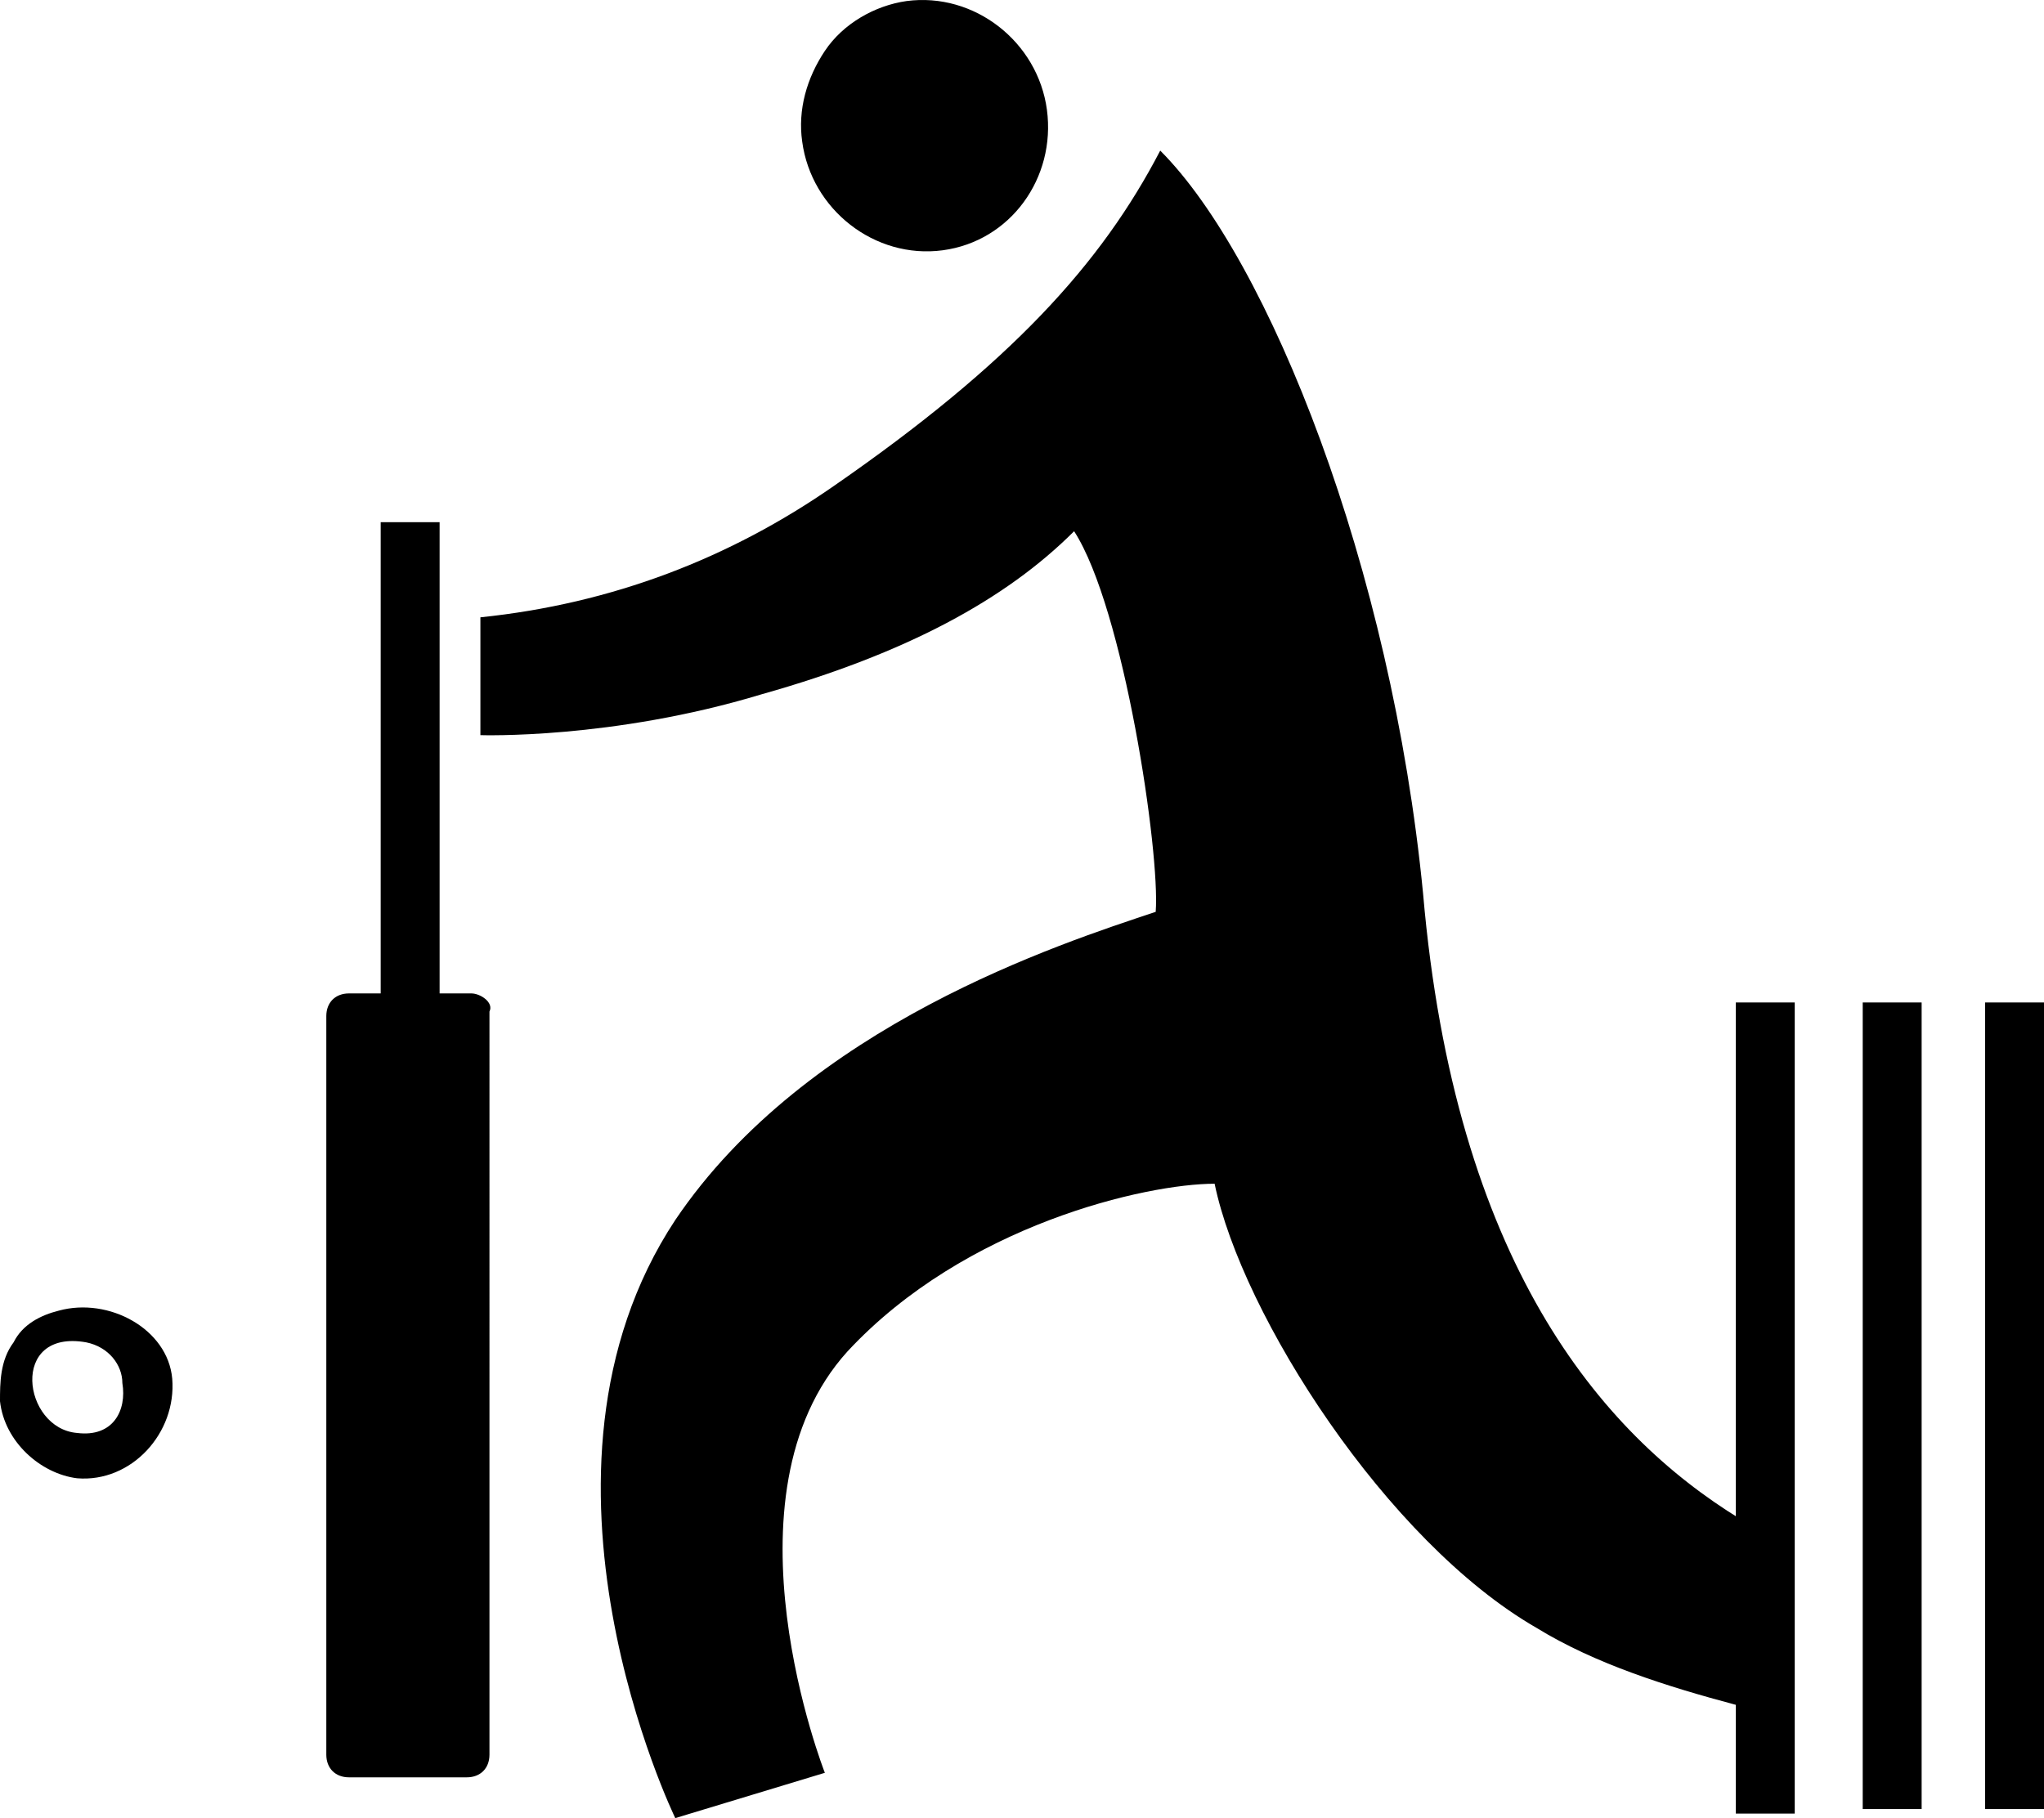 <?xml version="1.0" encoding="utf-8"?>
<!-- Generator: Adobe Illustrator 17.0.0, SVG Export Plug-In . SVG Version: 6.00 Build 0)  -->
<!DOCTYPE svg PUBLIC "-//W3C//DTD SVG 1.1//EN" "http://www.w3.org/Graphics/SVG/1.1/DTD/svg11.dtd">
<svg version="1.1" id="Layer_1" xmlns="http://www.w3.org/2000/svg" xmlns:xlink="http://www.w3.org/1999/xlink" x="0px" y="0px"
	 width="612px" height="544.47px" viewBox="0 0 612 544.47" enable-background="new 0 0 612 544.47" xml:space="preserve">
<g>
	<path d="M282.253,74.953c20.355-2.714,33.925-21.712,31.211-42.066S291.752-2.395,271.397,0.319
		c-9.499,1.357-18.998,6.785-24.426,14.927s-8.142,17.641-6.785,27.14C242.9,62.74,261.898,77.667,282.253,74.953
		z M17.641,392.488c-5.428,1.357-10.856,4.071-13.57,9.499C0,407.414,0,414.199,0,419.627
		c1.357,12.213,12.213,21.712,23.069,23.069c16.284,1.357,29.854-13.57,28.497-29.854
		C50.208,397.915,32.568,388.416,17.641,392.488z M23.069,429.126c-16.284-1.357-20.355-31.211,2.714-27.14
		c6.785,1.357,10.856,6.785,10.856,12.213C37.996,422.341,33.925,430.483,23.069,429.126z M141.126,297.498h-9.499
		V156.372h-17.641v141.126h-9.499c-4.071,0-6.785,2.714-6.785,6.785v221.188c0,4.071,2.714,6.785,6.785,6.785h35.282
		c4.071,0,6.785-2.714,6.785-6.785V302.926C147.911,300.212,143.84,297.498,141.126,297.498z M521.082,454.909
		c-42.066-25.783-85.49-77.348-94.989-187.264c-9.499-97.703-46.138-189.978-78.705-222.545
		c-17.641,33.925-44.781,63.778-97.703,100.417c-31.211,21.712-66.492,35.282-105.845,39.353v35.282
		c0,0,39.353,1.357,84.133-12.213c43.423-12.213,73.277-28.497,93.632-48.852
		c14.927,23.069,25.783,96.346,24.426,113.987c-28.497,9.499-104.488,33.925-143.84,92.275
		c-50.208,75.991,0,179.122,0,179.122l44.781-13.57c0,0-32.568-82.776,6.785-126.2
		c35.282-37.996,89.561-50.208,109.916-50.208c8.142,39.352,51.565,107.202,96.346,132.984
		c17.641,10.856,39.353,17.641,59.707,23.069v32.568h17.641V300.212H519.725v154.696H521.082z M557.721,541.756
		h17.641V300.212h-17.641V541.756z M594.359,300.212v241.543H612V300.212H594.359z"/>
</g>
<g>
</g>
<g>
</g>
<g>
</g>
<g>
</g>
<g>
</g>
<g>
</g>
<g>
</g>
<g>
</g>
<g>
</g>
<g>
</g>
<g>
</g>
<g>
</g>
<g>
</g>
<g>
</g>
<g>
</g>
</svg>
